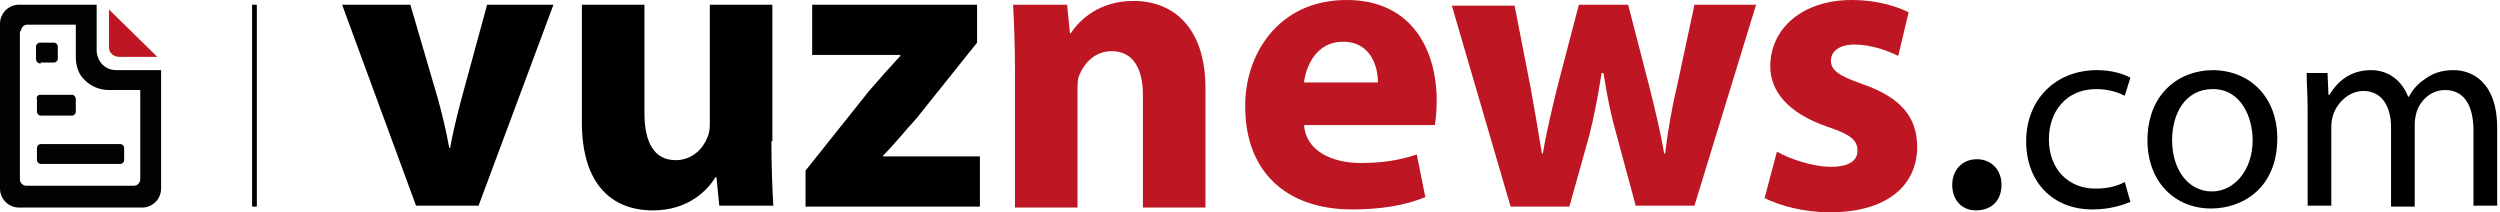 <?xml version="1.0" encoding="utf-8"?>
<!-- Generator: Adobe Illustrator 19.2.0, SVG Export Plug-In . SVG Version: 6.00 Build 0)  -->
<svg version="1.1" id="Layer_1" xmlns="http://www.w3.org/2000/svg" xmlns:xlink="http://www.w3.org/1999/xlink" x="0px" y="0px"
	 viewBox="0 0 263.8 22.4" style="enable-background:new 0 0 263.8 22.4;" xml:space="preserve">
<style type="text/css">
	.st0{fill:#BE1622;}
	.st1{fill:#010202;}
	.st2{fill:#FFFFFF;}
</style>
<g>
	<path d="M43.3,0.5l2.9,9.9c0.5,1.8,0.9,3.5,1.2,5.2h0.1c0.3-1.7,0.7-3.3,1.2-5.2l2.7-9.9h7l-7.9,21.2h-6.6L36.1,0.5H43.3z"/>
	<path d="M81.4,14.9c0,2.8,0.1,5,0.2,6.8h-5.7l-0.3-3h-0.1c-0.8,1.3-2.8,3.5-6.6,3.5c-4.3,0-7.5-2.7-7.5-9.3V0.5h6.6v11.4
		c0,3.1,1,5,3.3,5c1.8,0,2.9-1.3,3.3-2.3c0.2-0.4,0.3-0.9,0.3-1.4V0.5h6.6V14.9z"/>
	<path d="M85,18l6.7-8.4c1.2-1.4,2.2-2.5,3.3-3.7V5.8h-9.3V0.5h17.4v4l-6.4,8c-1.2,1.3-2.3,2.7-3.5,3.9v0.1h10.2v5.3H85V18z"/>
	<path class="st0" d="M107.1,7.3c0-2.6-0.1-4.9-0.2-6.8h5.7l0.3,3h0.1c0.9-1.4,3-3.4,6.6-3.4c4.3,0,7.6,2.9,7.6,9.2v12.6h-6.6V10
		c0-2.7-1-4.6-3.3-4.6c-1.8,0-2.9,1.3-3.4,2.5c-0.2,0.4-0.2,1-0.2,1.7v12.3h-6.6V7.3z"/>
	<path class="st0" d="M137.6,13.2c0.2,2.7,2.9,4,6,4c2.3,0,4.1-0.3,5.9-0.9l0.9,4.5c-2.2,0.9-4.8,1.3-7.7,1.3
		c-7.2,0-11.3-4.2-11.3-10.8C131.3,6,134.7,0,142.1,0c6.9,0,9.5,5.3,9.5,10.6c0,1.1-0.1,2.1-0.2,2.6H137.6z M145.4,8.7
		c0-1.6-0.7-4.3-3.7-4.3c-2.8,0-3.9,2.6-4.1,4.3H145.4z"/>
	<path class="st0" d="M159.8,0.5l1.7,8.7c0.4,2.2,0.8,4.5,1.2,7h0.1c0.4-2.4,1-4.8,1.5-6.9l2.3-8.8h5.2L174,9
		c0.6,2.4,1.2,4.8,1.6,7.2h0.1c0.3-2.4,0.7-4.8,1.3-7.3l1.8-8.4h6.5l-6.5,21.2h-6.2l-2-7.4c-0.6-2.1-1-4-1.4-6.6H169
		c-0.4,2.6-0.8,4.6-1.3,6.6l-2.1,7.5h-6.2l-6.2-21.2H159.8z"/>
	<path class="st0" d="M187.5,16c1.2,0.7,3.7,1.6,5.7,1.6c2,0,2.8-0.7,2.8-1.7c0-1.1-0.7-1.7-3.1-2.5c-4.4-1.5-6.1-3.9-6.1-6.4
		c0-4,3.4-7,8.6-7c2.5,0,4.6,0.6,6,1.3l-1.1,4.6c-1-0.5-2.8-1.2-4.6-1.2c-1.6,0-2.5,0.7-2.5,1.7s0.8,1.6,3.4,2.5
		c4,1.4,5.7,3.5,5.7,6.6c0,4-3.1,6.9-9.2,6.9c-2.8,0-5.3-0.7-6.9-1.5L187.5,16z"/>
	<path d="M206,19.5c0-1.6,1.1-2.7,2.6-2.7s2.6,1.1,2.6,2.7c0,1.6-1,2.7-2.7,2.7C207,22.2,206,21.1,206,19.5z"/>
	<path d="M224.8,21.3c-0.7,0.3-2.1,0.8-4,0.8c-4.2,0-7-2.9-7-7.2c0-4.3,3-7.5,7.5-7.5c1.5,0,2.8,0.4,3.5,0.8l-0.6,1.9
		c-0.6-0.3-1.6-0.7-3-0.7c-3.2,0-5,2.4-5,5.3c0,3.2,2.1,5.2,4.9,5.2c1.4,0,2.4-0.3,3.1-0.7L224.8,21.3z"/>
	<path d="M240.3,14.6c0,5.2-3.6,7.4-7,7.4c-3.8,0-6.7-2.8-6.7-7.2c0-4.7,3.1-7.4,7-7.4C237.6,7.5,240.3,10.4,240.3,14.6z
		 M229.2,14.8c0,3.1,1.7,5.4,4.2,5.4c2.4,0,4.3-2.3,4.3-5.4c0-2.4-1.2-5.4-4.2-5.4C230.5,9.4,229.2,12.1,229.2,14.8z"/>
	<path d="M243.5,11.5c0-1.5-0.1-2.6-0.1-3.8h2.2l0.1,2.3h0.1c0.8-1.3,2.1-2.6,4.4-2.6c1.9,0,3.3,1.2,3.9,2.8h0.1
		c0.4-0.8,1-1.4,1.6-1.8c0.8-0.6,1.7-1,3.1-1c1.9,0,4.6,1.2,4.6,6.1v8.2h-2.5v-7.9c0-2.7-1-4.3-3-4.3c-1.5,0-2.6,1.1-3,2.3
		c-0.1,0.4-0.2,0.8-0.2,1.3v8.7h-2.5v-8.4c0-2.2-1-3.8-2.9-3.8c-1.6,0-2.8,1.3-3.2,2.5c-0.1,0.3-0.2,0.8-0.2,1.2v8.4h-2.5V11.5z"/>
</g>
<g>
	<g>
		<g>
			<g>
				<path class="st1" d="M16.7,7.4h-4.4c-0.6,0-1.1-0.2-1.5-0.6c-0.4-0.4-0.6-1-0.6-1.5l0-4.5V0.5H9.9H2c-1.1,0-2,0.9-2,2v17.4
					c0,1.1,0.9,2,2,2h13c1.1,0,2-0.9,2-2l0-12.2V7.4H16.7z M2.2,3.3c0-0.2,0.1-0.3,0.2-0.5c0.1-0.1,0.3-0.2,0.5-0.2H8v3.4
					C8,7,8.3,7.9,9,8.5c0.6,0.6,1.5,1,2.5,1h3.3l0,9.4c0,0.4-0.3,0.7-0.7,0.7H2.8c-0.4,0-0.7-0.3-0.7-0.7V3.3z"/>
			</g>
		</g>
		<g>
			<g>
				<path class="st0" d="M11.5,1v4c0,0.3,0.1,0.5,0.3,0.7C12,5.9,12.3,6,12.6,6l4,0L11.5,1z"/>
			</g>
		</g>
	</g>
	<g>
		<path class="st1" d="M4.3,6.7C4,6.7,3.8,6.5,3.8,6.2V4.9c0-0.2,0.2-0.4,0.4-0.4h1.5c0.2,0,0.4,0.2,0.4,0.4v1.3
			c0,0.2-0.2,0.4-0.4,0.4H4.3z"/>
	</g>
	<g>
		<path class="st1" d="M4.3,17.3c-0.2,0-0.4-0.2-0.4-0.4v-1.3c0-0.2,0.2-0.4,0.4-0.4h8.4c0.2,0,0.4,0.2,0.4,0.4v1.3
			c0,0.2-0.2,0.4-0.4,0.4H4.3z"/>
	</g>
	<g>
		<path class="st1" d="M4.3,12.2c-0.2,0-0.4-0.2-0.4-0.4v-1.3C3.8,10.2,4,10,4.3,10h3.3C7.8,10,8,10.2,8,10.5v1.3
			c0,0.2-0.2,0.4-0.4,0.4H4.3z"/>
	</g>
</g>
<rect x="26.6" y="0.5" width="0.5" height="21.3"/>
</svg>

